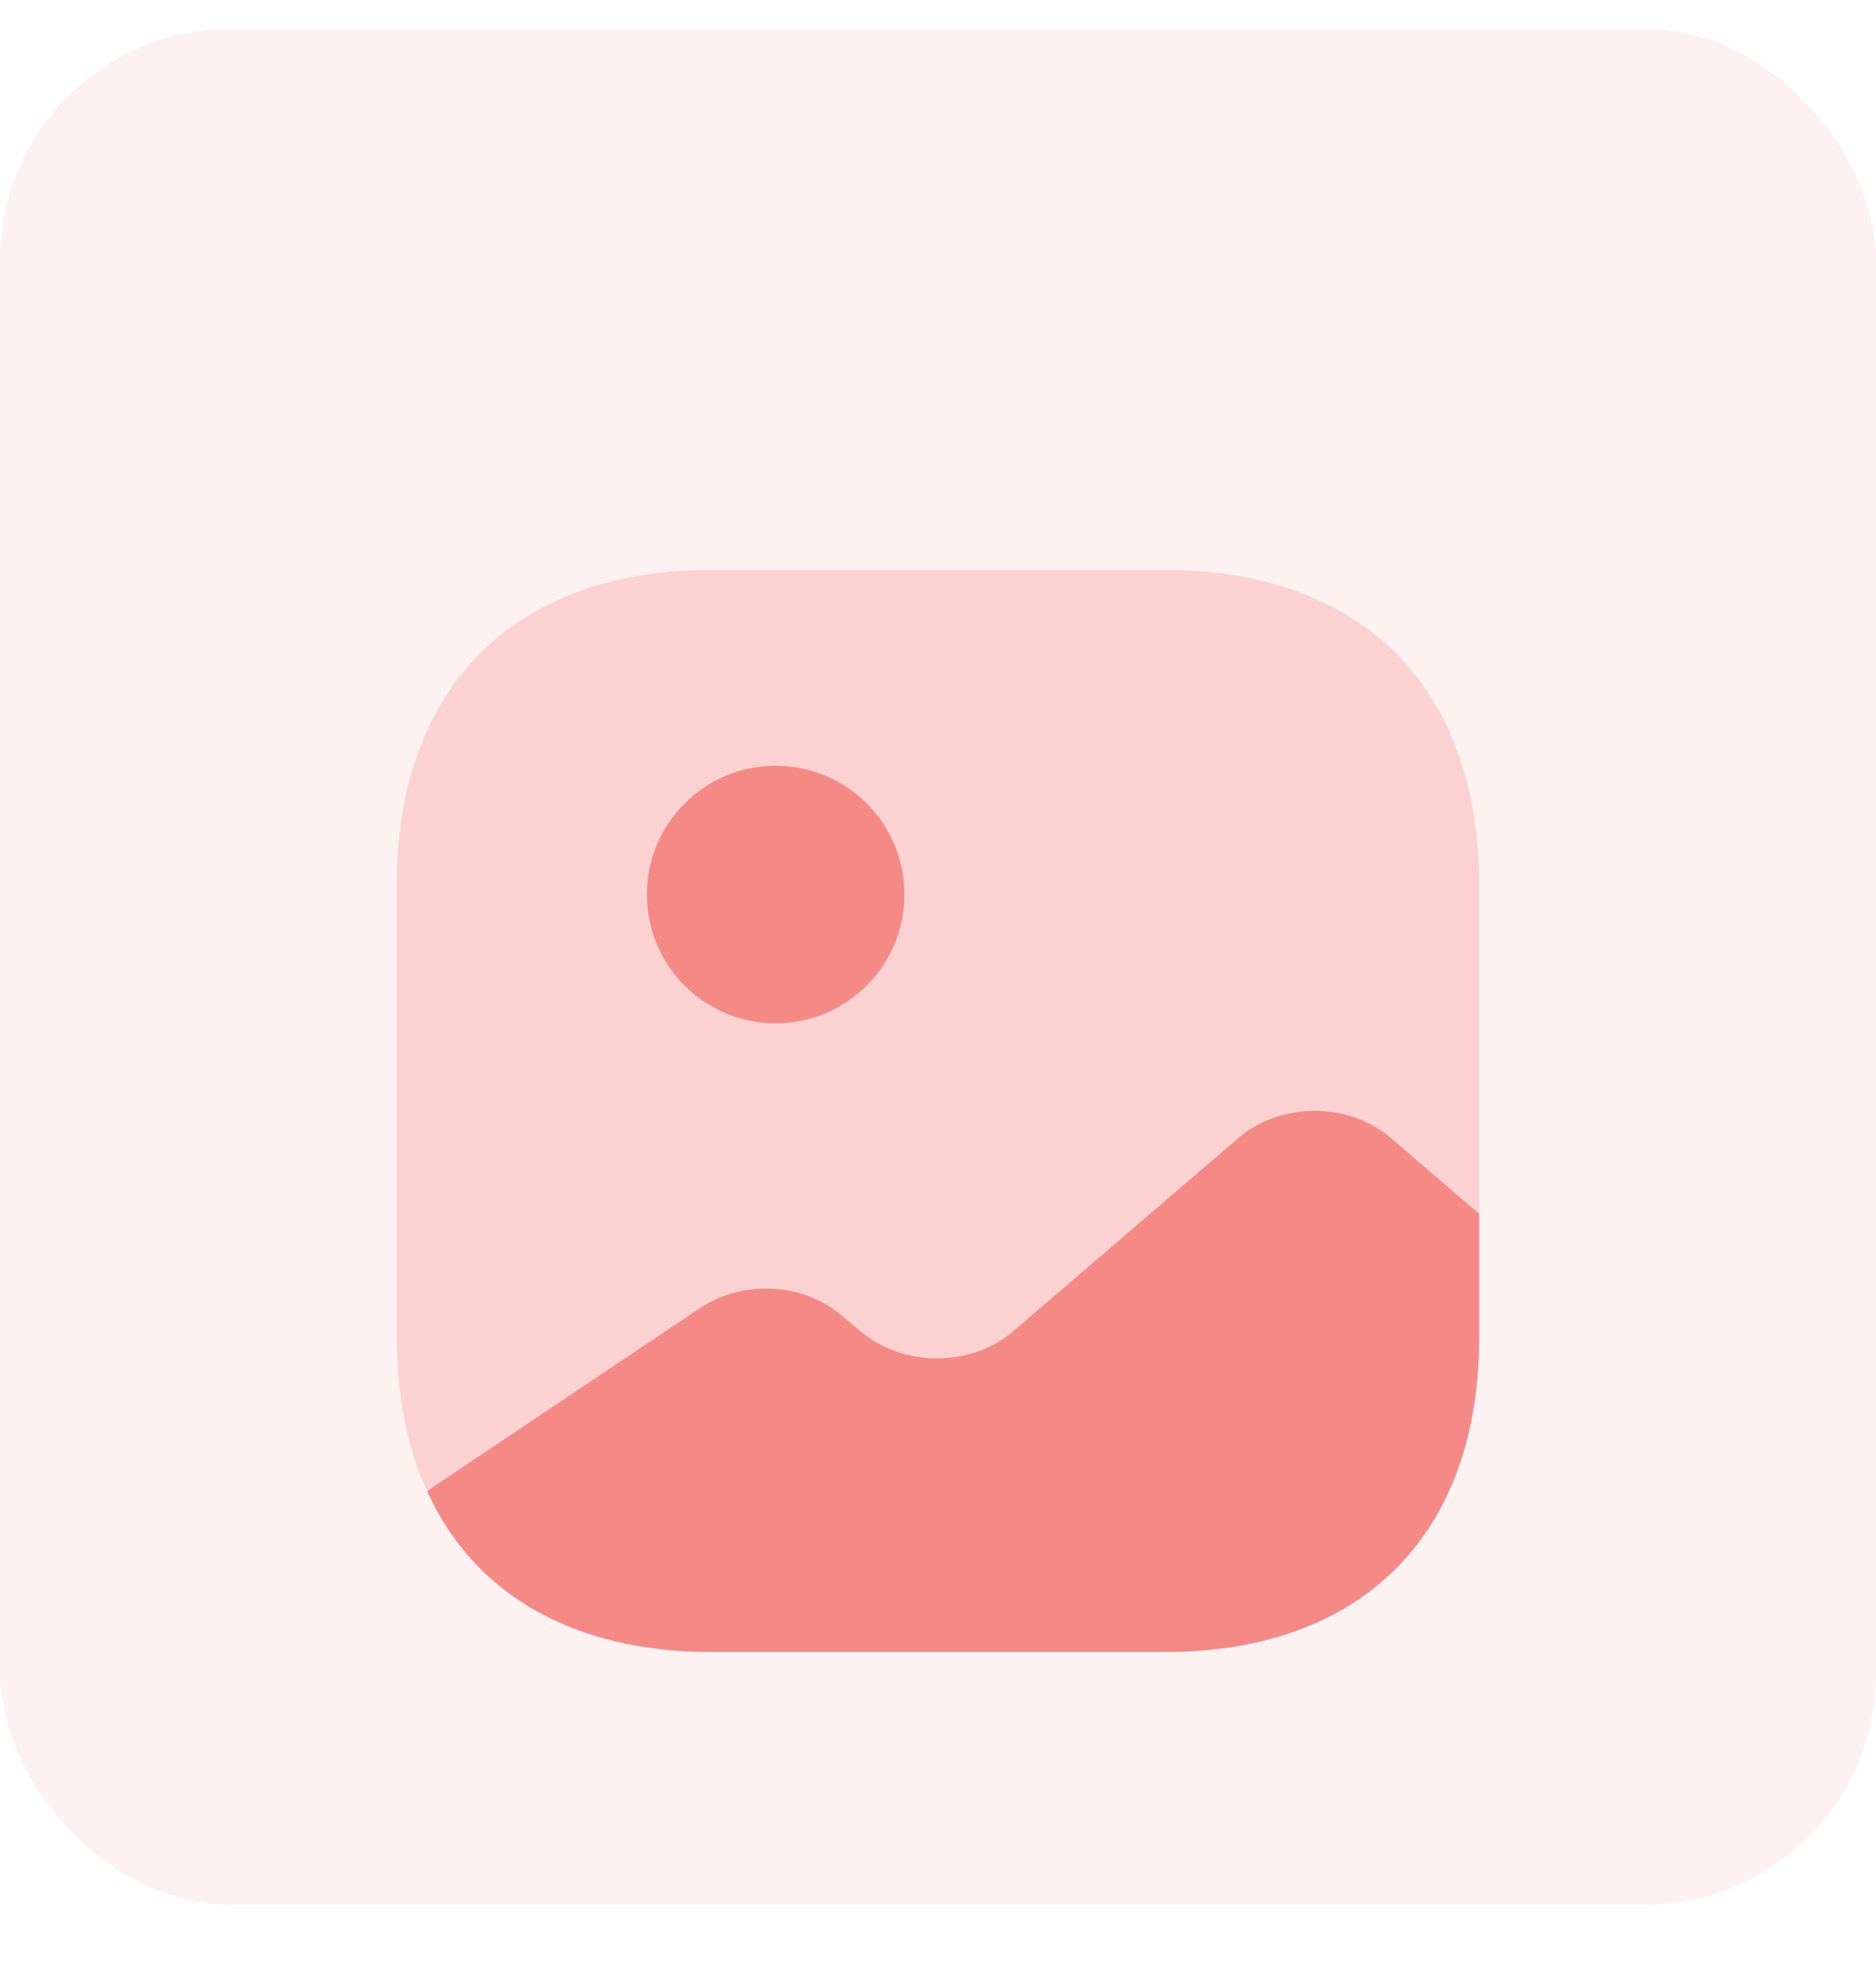 <svg width="65" height="68" viewBox="0 0 65 68" fill="none" xmlns="http://www.w3.org/2000/svg">
<rect opacity="0.12" y="0.998" width="65" height="65" rx="8" fill="#F58986"/>
<g filter="url(#filter0_d_1110_8957)">
<path opacity="0.3" d="M51.25 25.642V37.06L48.194 34.435C46.731 33.179 44.369 33.179 42.906 34.435L35.106 41.129C33.644 42.386 31.281 42.386 29.819 41.129L29.181 40.604C27.85 39.442 25.731 39.329 24.231 40.342L15.006 46.529L14.8 46.679C14.106 45.179 13.75 43.398 13.75 41.354V25.642C13.75 18.817 17.819 14.748 24.644 14.748H40.356C47.181 14.748 51.25 18.817 51.25 25.642Z" fill="#F58986"/>
<path d="M26.875 30.461C29.34 30.461 31.338 28.463 31.338 25.999C31.338 23.534 29.34 21.536 26.875 21.536C24.41 21.536 22.413 23.534 22.413 25.999C22.413 28.463 24.41 30.461 26.875 30.461Z" fill="#F58986"/>
<path d="M51.25 37.06V41.354C51.25 48.179 47.181 52.248 40.356 52.248H24.643C19.862 52.248 16.412 50.242 14.8 46.679L15.006 46.529L24.231 40.342C25.731 39.329 27.85 39.442 29.181 40.604L29.818 41.129C31.281 42.385 33.643 42.385 35.106 41.129L42.906 34.435C44.368 33.179 46.731 33.179 48.193 34.435L51.25 37.06Z" fill="#F58986"/>
</g>
<defs>
<filter id="filter0_d_1110_8957" x="0" y="5.998" width="65" height="65" filterUnits="userSpaceOnUse" color-interpolation-filters="sRGB">
<feFlood flood-opacity="0" result="BackgroundImageFix"/>
<feColorMatrix in="SourceAlpha" type="matrix" values="0 0 0 0 0 0 0 0 0 0 0 0 0 0 0 0 0 0 127 0" result="hardAlpha"/>
<feOffset dy="5"/>
<feGaussianBlur stdDeviation="5"/>
<feColorMatrix type="matrix" values="0 0 0 0 0.961 0 0 0 0 0.537 0 0 0 0 0.525 0 0 0 0.28 0"/>
<feBlend mode="normal" in2="BackgroundImageFix" result="effect1_dropShadow_1110_8957"/>
<feBlend mode="normal" in="SourceGraphic" in2="effect1_dropShadow_1110_8957" result="shape"/>
</filter>
</defs>
</svg>
